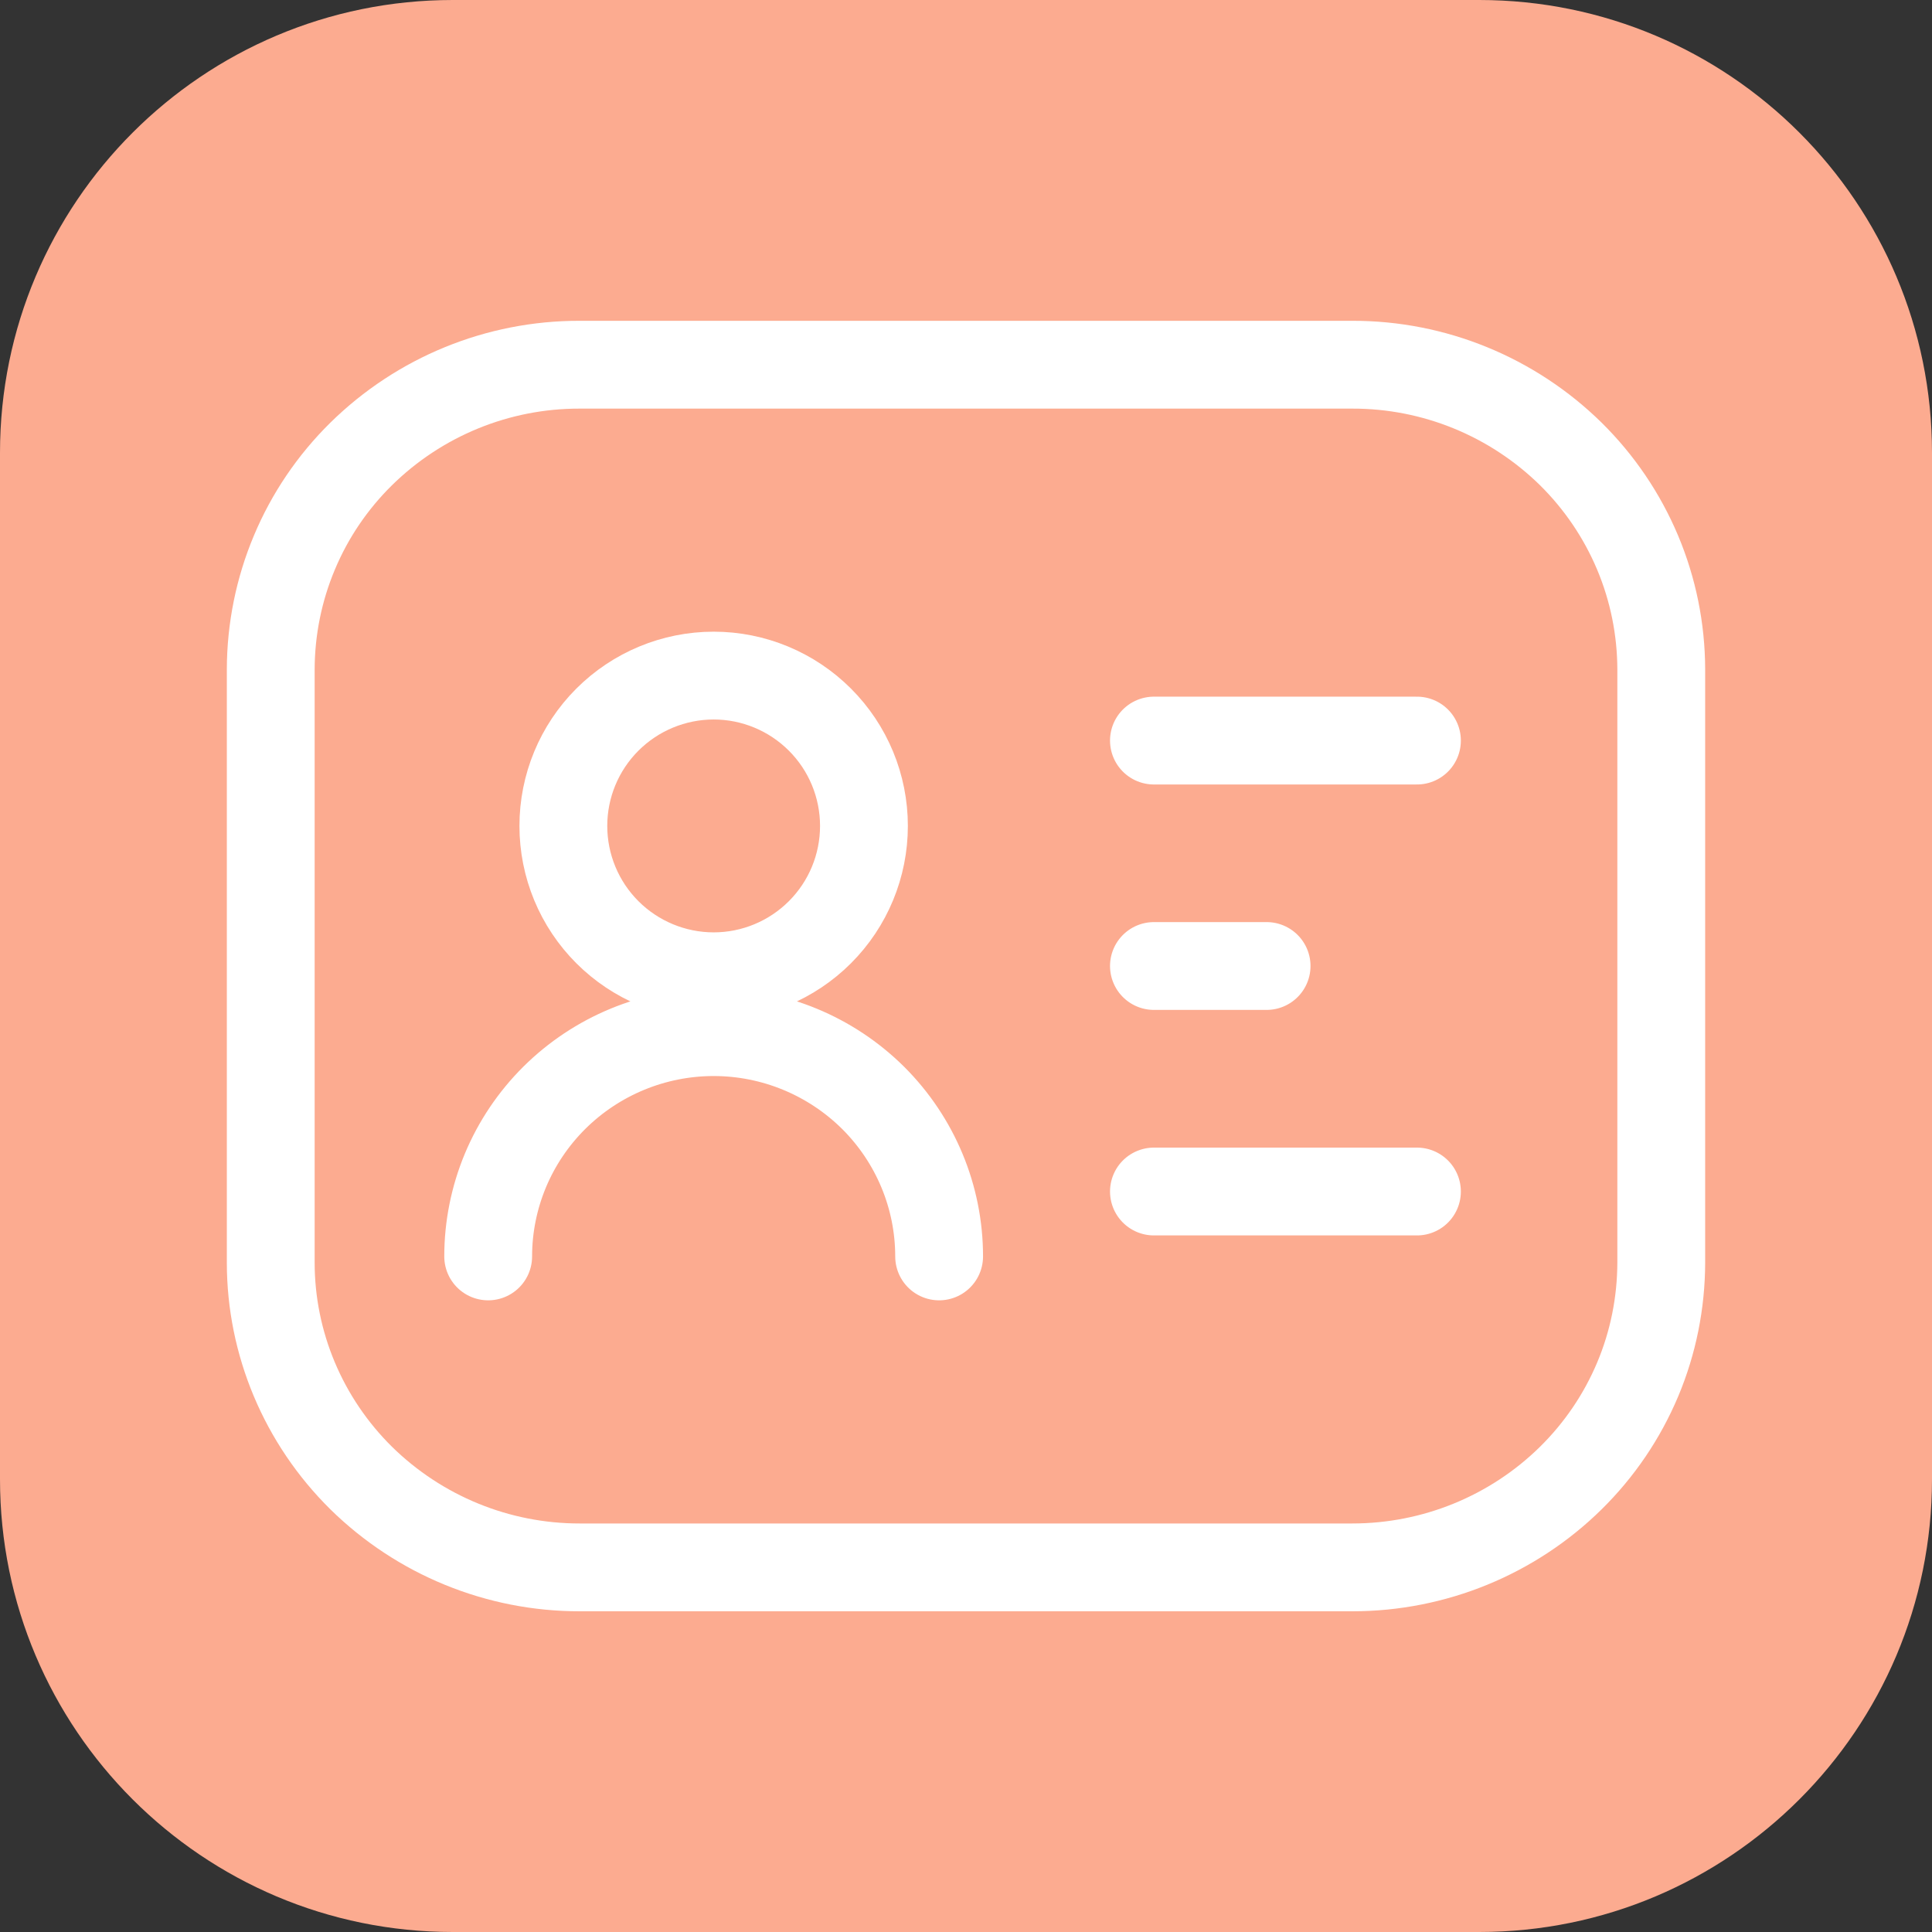 <svg width="22" height="22" viewBox="0 0 22 22" fill="none" xmlns="http://www.w3.org/2000/svg">
<rect x="0" y="0" width="22" height="22" fill="#333333" stroke="none"/>
<g clip-path="url(#clip0_1286_592)">
<path d="M16.844 0H5.156C2.309 0 0 2.309 0 5.156V16.844C0 19.692 2.309 22 5.156 22H16.844C19.692 22 22 19.692 22 16.844V5.156C22 2.309 19.692 0 16.844 0Z" fill="#FCAB90"/>
</g>
<path d="M18.917 14.377V7.623C18.916 7.166 18.825 6.714 18.648 6.293C18.471 5.872 18.212 5.49 17.887 5.169C17.223 4.517 16.33 4.151 15.399 4.153H6.6C5.669 4.151 4.776 4.517 4.113 5.169C3.787 5.49 3.528 5.872 3.352 6.293C3.175 6.714 3.084 7.167 3.083 7.623V14.377C3.083 15.297 3.454 16.18 4.113 16.831C4.777 17.483 5.67 17.849 6.601 17.848H15.4C16.333 17.848 17.227 17.481 17.887 16.831C18.213 16.51 18.472 16.128 18.649 15.707C18.826 15.286 18.916 14.834 18.917 14.377Z" stroke="white" stroke-linecap="round" stroke-linejoin="round"/>
<path d="M10.694 14.307C10.694 13.63 10.424 12.982 9.943 12.502C9.46 12.023 8.807 11.753 8.127 11.753C7.446 11.753 6.793 12.023 6.311 12.502C6.073 12.739 5.884 13.02 5.755 13.329C5.626 13.639 5.559 13.971 5.559 14.307M13.14 8.433H16.135M13.14 11H14.423M13.14 13.568H16.135M8.127 11.117C8.581 11.117 9.016 10.936 9.337 10.615C9.658 10.294 9.838 9.859 9.838 9.405C9.838 8.951 9.658 8.516 9.337 8.195C9.016 7.874 8.581 7.693 8.127 7.693C7.673 7.693 7.237 7.874 6.916 8.195C6.595 8.516 6.415 8.951 6.415 9.405C6.415 9.859 6.595 10.294 6.916 10.615C7.237 10.936 7.673 11.117 8.127 11.117Z" stroke="white" stroke-linecap="round" stroke-linejoin="round"/>
<defs>
<clipPath id="clip0_1286_592">
<rect width="22" height="22" fill="white"/>
</clipPath>
</defs>
</svg>
